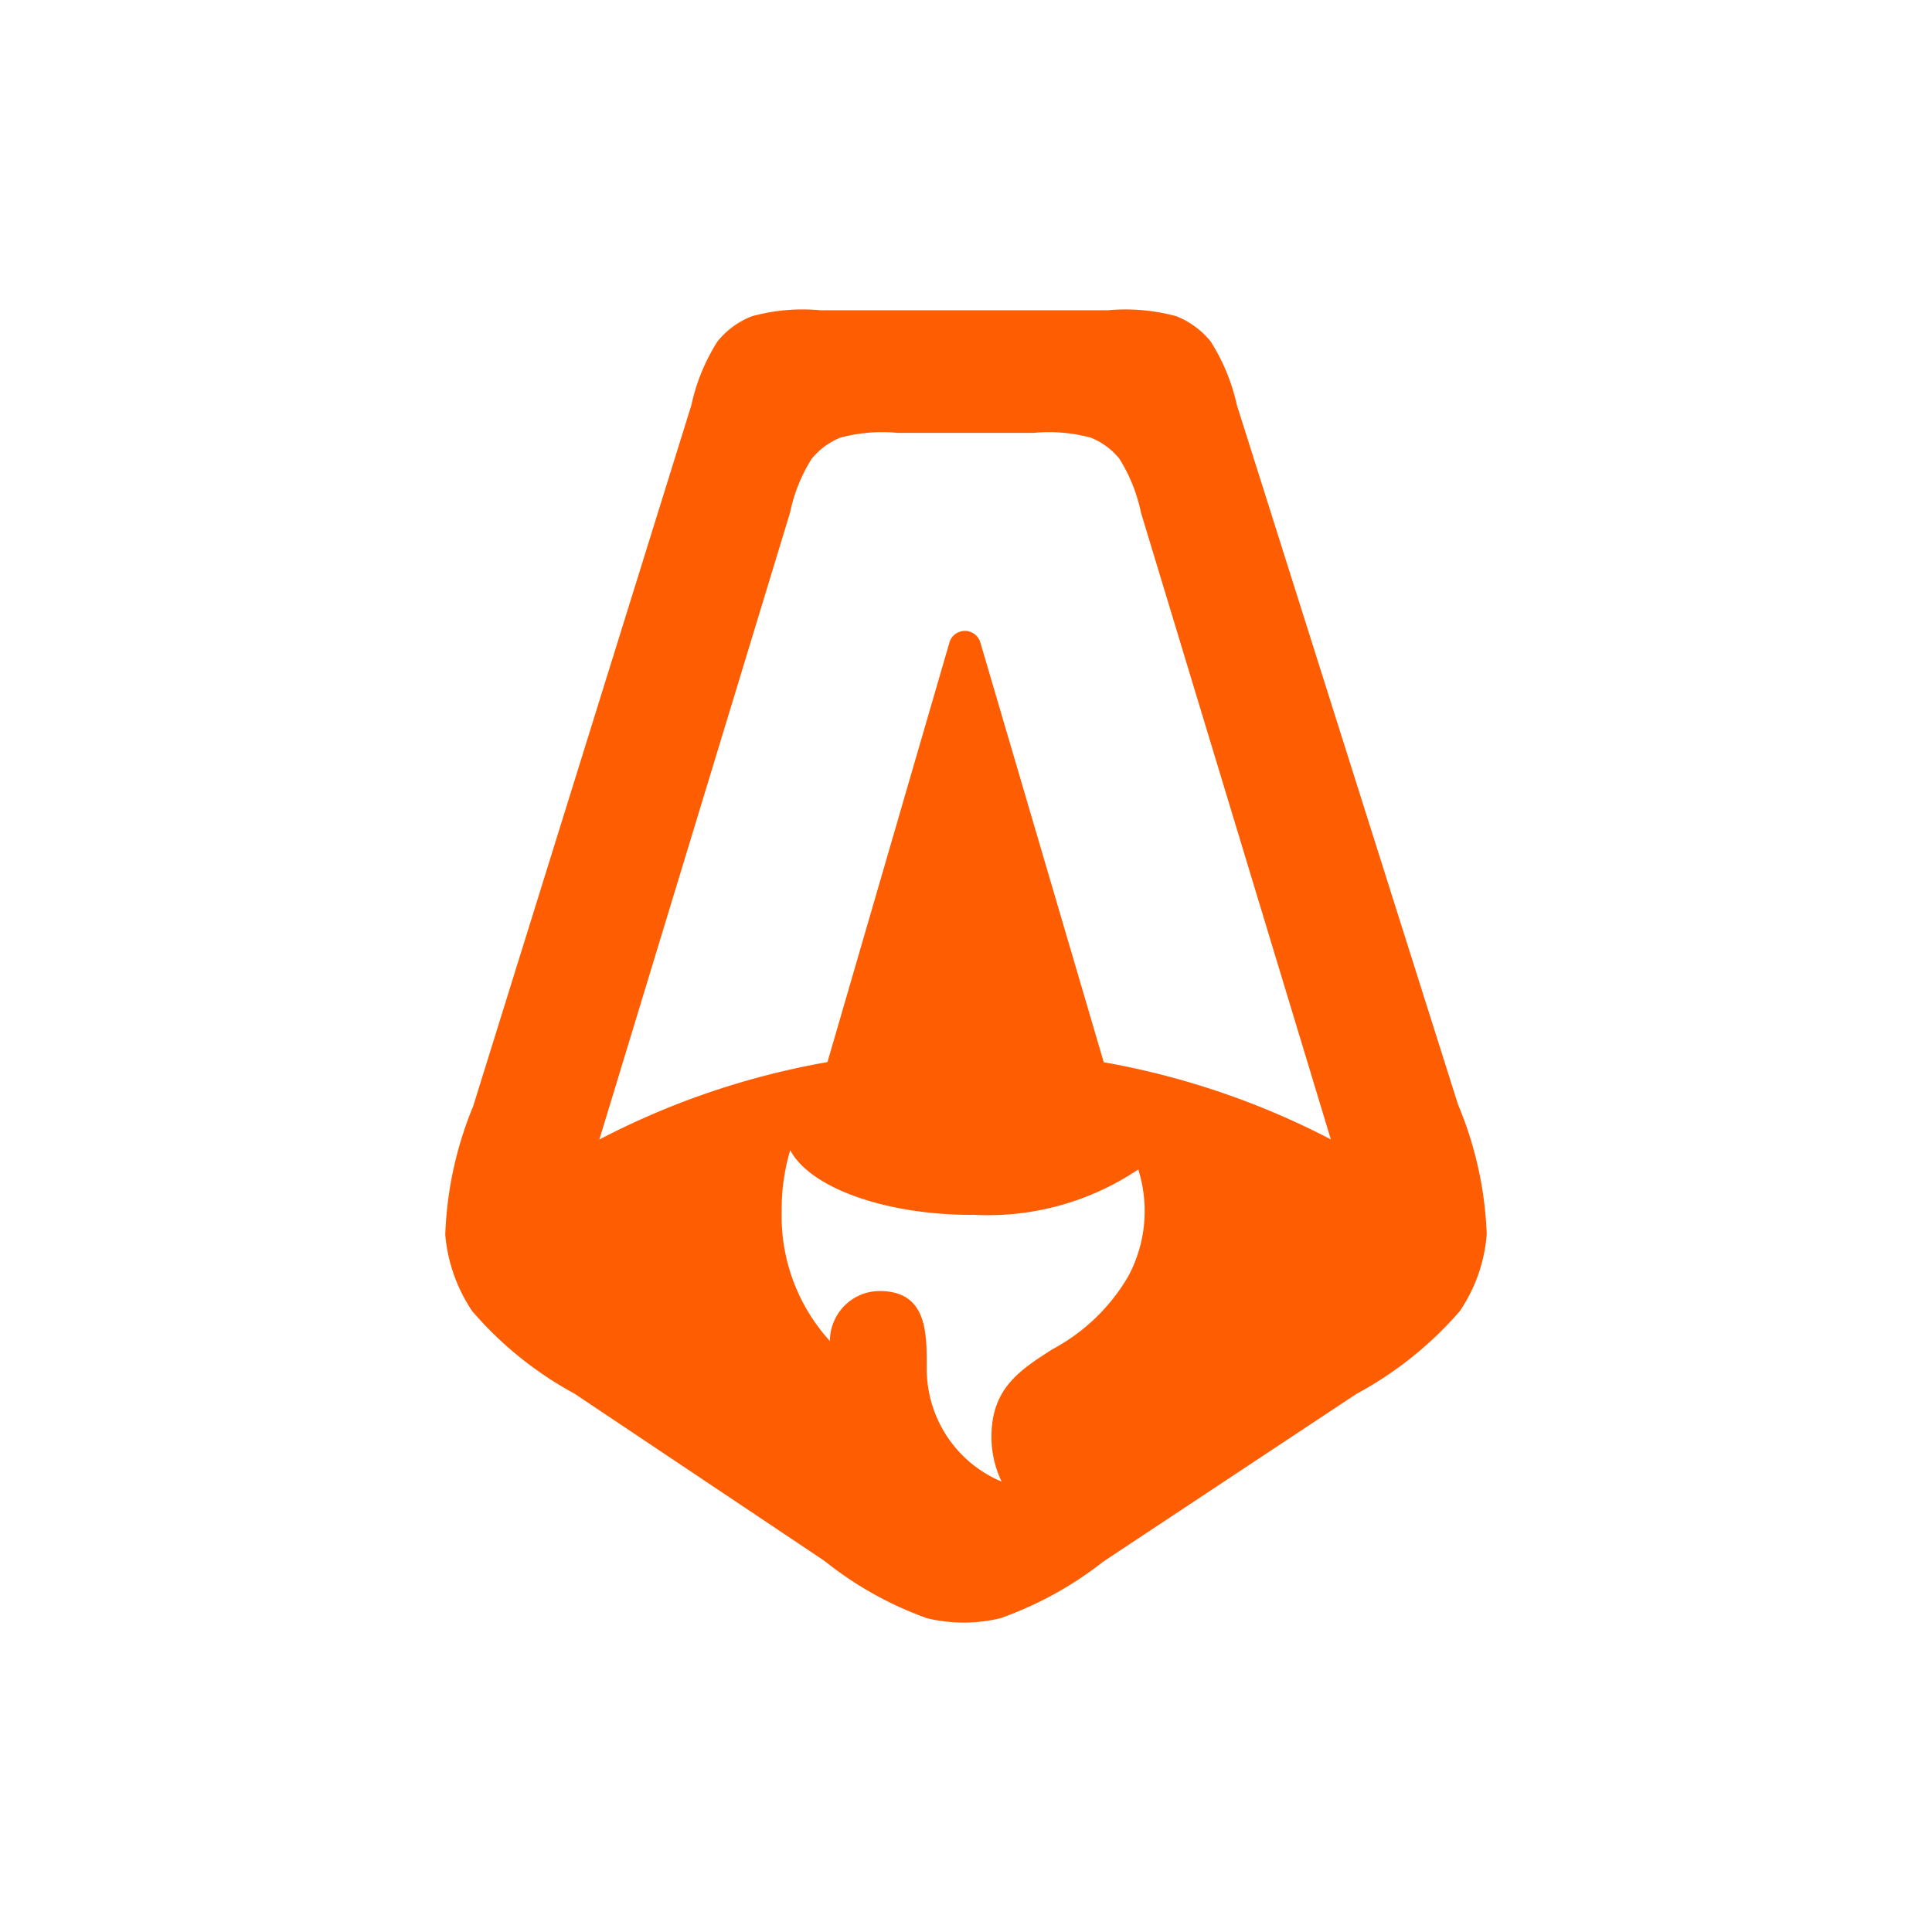 <svg width="512" height="512" viewBox="0 0 512 512" fill="none" xmlns="http://www.w3.org/2000/svg"><path fill-rule="evenodd" clip-rule="evenodd" d="M125.398 293.153A97.9 97.9 0 0 0 118 327.261a43 43 0 0 0 7.127 20.186 95.8 95.8 0 0 0 27.071 21.851l66.326 44.376a94.3 94.3 0 0 0 27.161 15.182 41.7 41.7 0 0 0 19.401 0 95.6 95.6 0 0 0 27.382-15.078l67.037-44.402a97.1 97.1 0 0 0 27.381-21.942A42.24 42.24 0 0 0 394 327.118a97.9 97.9 0 0 0-7.592-34.355l-58.63-185.435a52.1 52.1 0 0 0-6.985-16.898 22.4 22.4 0 0 0-9.054-6.63 51.5 51.5 0 0 0-18.107-1.585h-76.337a50.2 50.2 0 0 0-18.108 1.625 22 22 0 0 0-9.054 6.655 52.1 52.1 0 0 0-6.919 16.898zm171.247-171.579a43 43 0 0 1 5.704 14.207l50.34 166.172a208.8 208.8 0 0 0-60.183-20.447l-32.71-111.266a4.29 4.29 0 0 0-2.749-2.831 4.26 4.26 0 0 0-3.886.634 4.16 4.16 0 0 0-1.539 2.197l-32.335 111.227a207.6 207.6 0 0 0-60.454 20.525l50.546-166.172a43 43 0 0 1 5.717-14.22 18.9 18.9 0 0 1 7.528-5.589 42.5 42.5 0 0 1 15.197-1.3h36.125a42.5 42.5 0 0 1 15.21 1.3 18.75 18.75 0 0 1 7.541 5.615zm-38.97 200.344a71.5 71.5 0 0 0 43.976-11.997 36.6 36.6 0 0 1 1.537 14.455 36.5 36.5 0 0 1-4.215 13.907 51.06 51.06 0 0 1-20.009 19.251c-8.717 5.563-16.219 10.399-16.219 23.228a27.4 27.4 0 0 0 2.703 11.881 32.25 32.25 0 0 1-14.436-11.924 32.5 32.5 0 0 1-5.417-17.973v-.793c0-8.877 0-19.809-12.443-19.809a12.9 12.9 0 0 0-5.057 1.001 13.22 13.22 0 0 0-7.14 7.162 13.1 13.1 0 0 0-1.022 5.082 49.15 49.15 0 0 1-12.779-34.368 54.9 54.9 0 0 1 2.264-16.221c5.174 9.839 24.833 17.157 48.257 17.157z" fill="#FF5D01"/></svg>